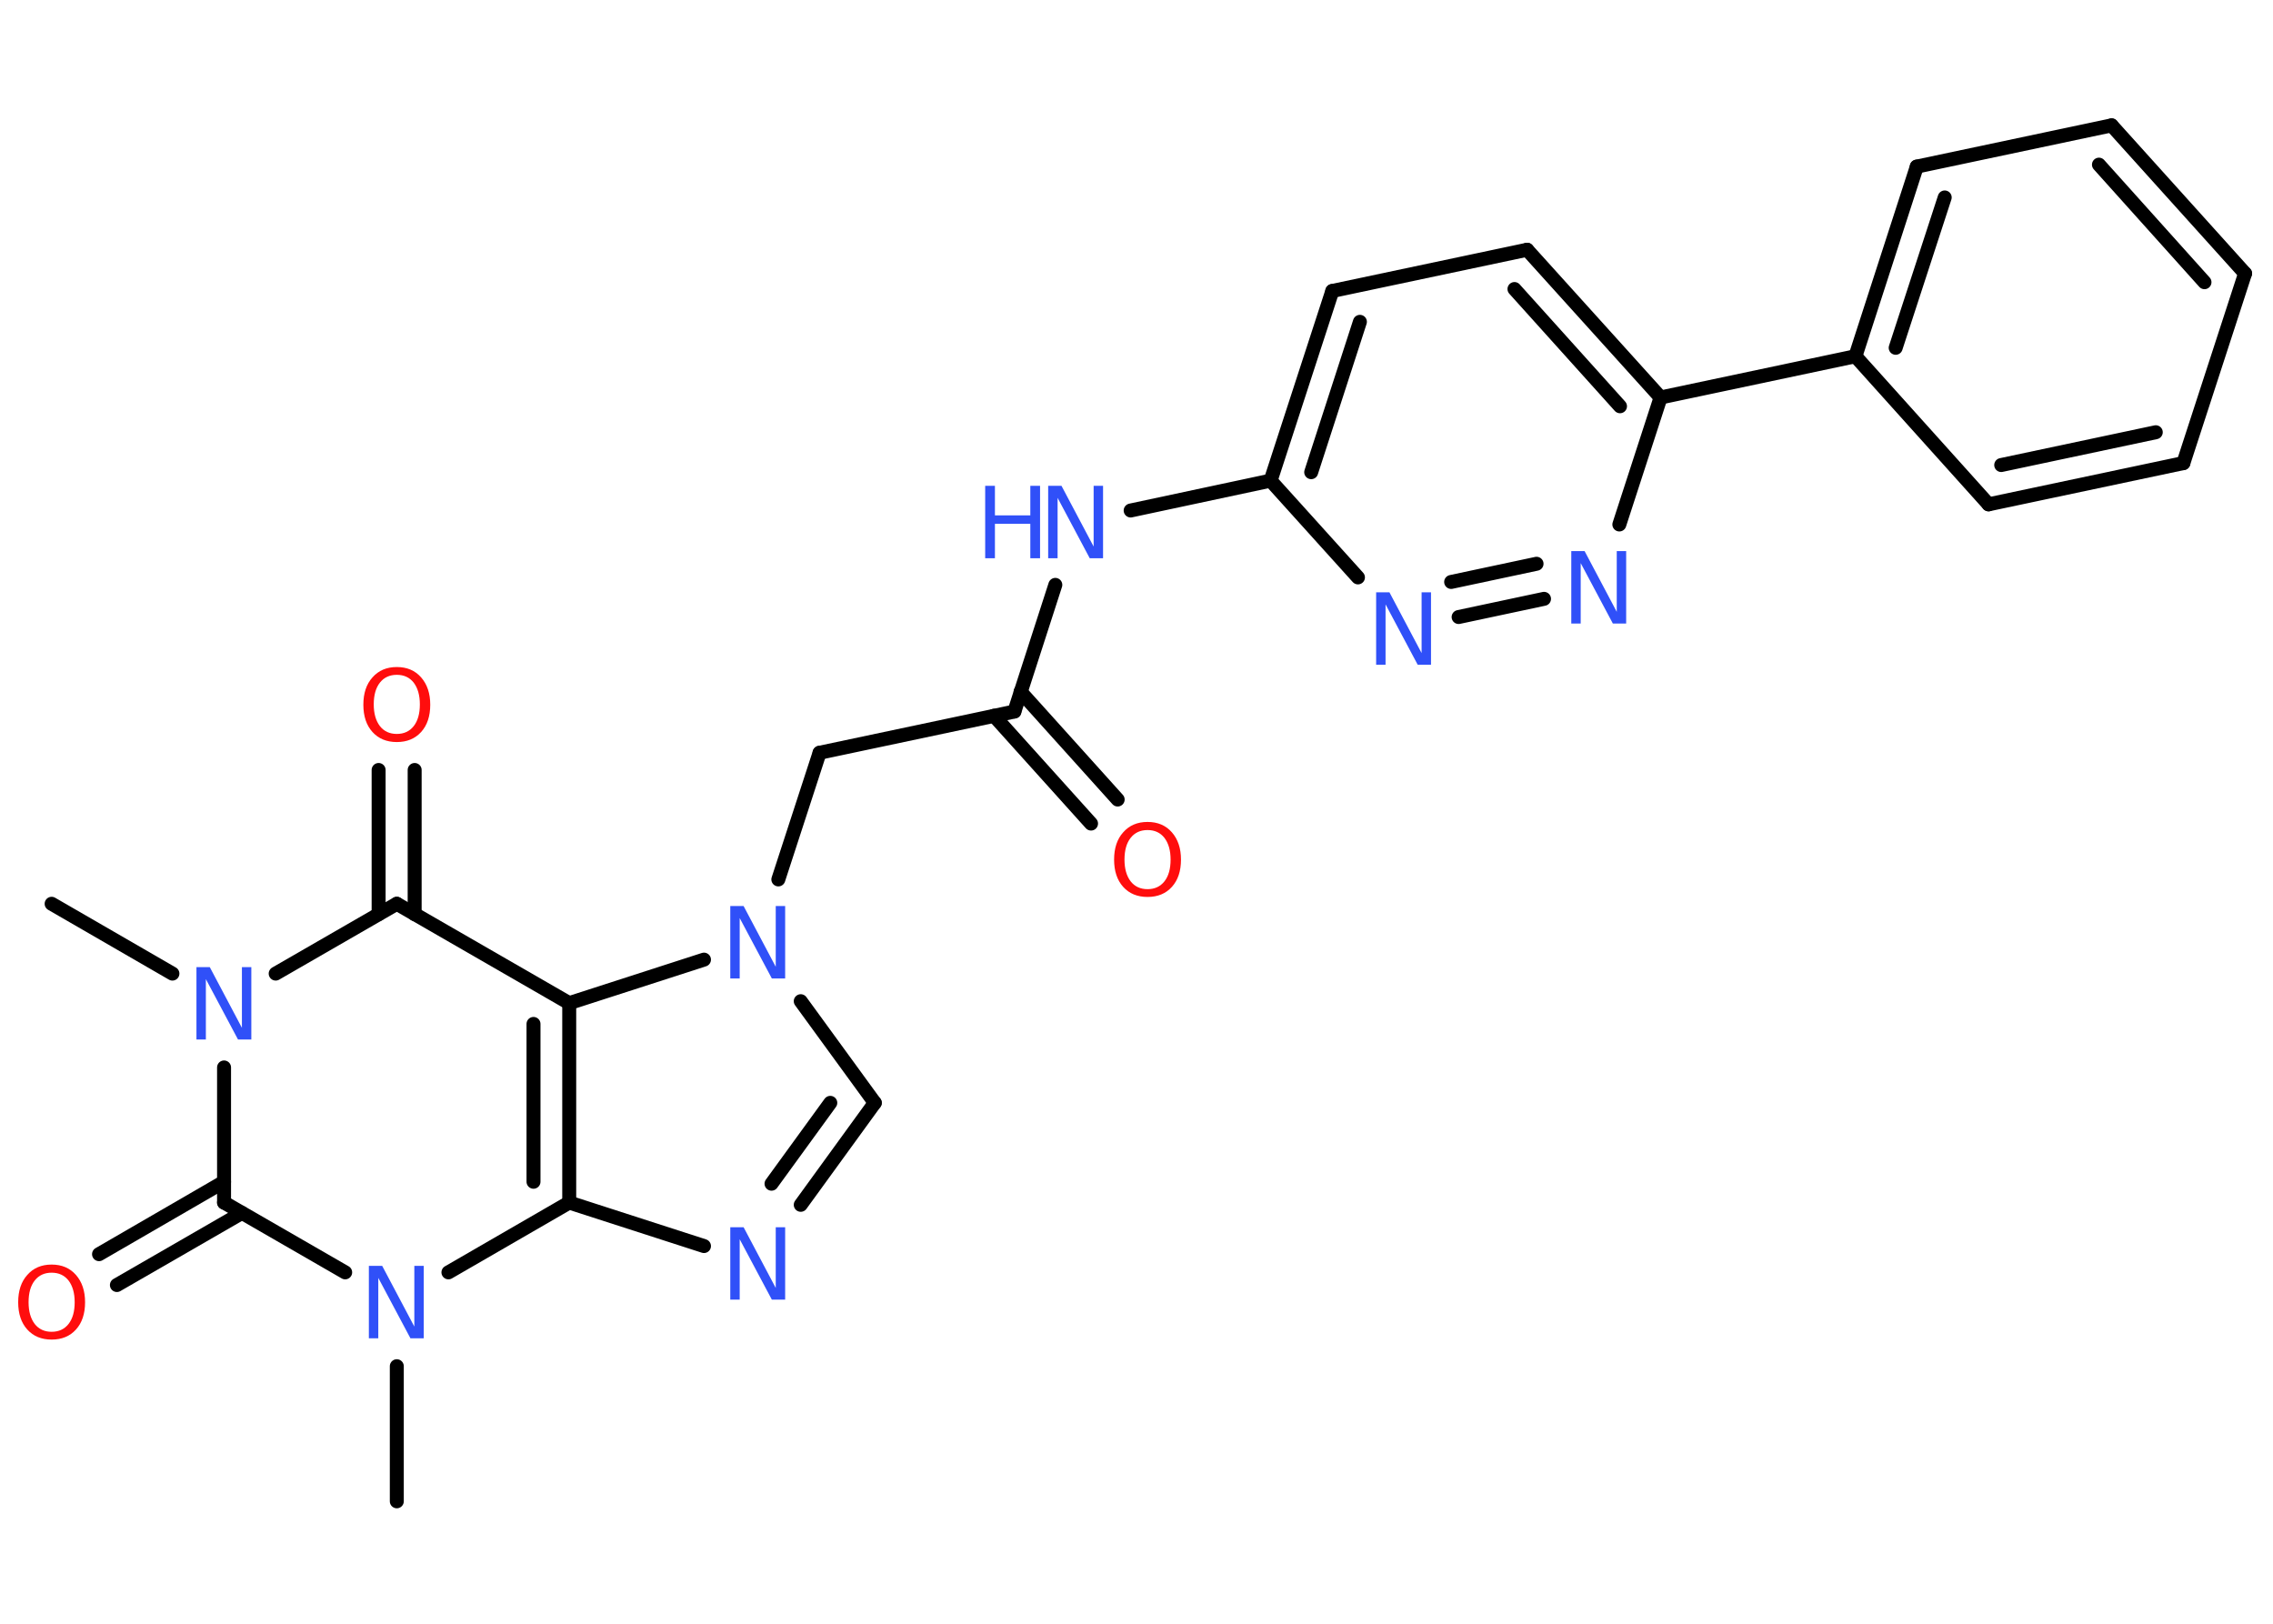 <?xml version='1.0' encoding='UTF-8'?>
<!DOCTYPE svg PUBLIC "-//W3C//DTD SVG 1.1//EN" "http://www.w3.org/Graphics/SVG/1.1/DTD/svg11.dtd">
<svg version='1.2' xmlns='http://www.w3.org/2000/svg' xmlns:xlink='http://www.w3.org/1999/xlink' width='70.0mm' height='50.0mm' viewBox='0 0 70.0 50.0'>
  <desc>Generated by the Chemistry Development Kit (http://github.com/cdk)</desc>
  <g stroke-linecap='round' stroke-linejoin='round' stroke='#000000' stroke-width='.43' fill='#3050F8'>
    <rect x='.0' y='.0' width='70.0' height='50.0' fill='#FFFFFF' stroke='none'/>
    <g id='mol1' class='mol'>
      <line id='mol1bnd1' class='bond' x1='1.59' y1='27.83' x2='5.31' y2='29.98'/>
      <line id='mol1bnd2' class='bond' x1='8.49' y1='29.98' x2='12.22' y2='27.83'/>
      <g id='mol1bnd3' class='bond'>
        <line x1='11.66' y1='28.15' x2='11.66' y2='23.71'/>
        <line x1='12.77' y1='28.15' x2='12.77' y2='23.71'/>
      </g>
      <line id='mol1bnd4' class='bond' x1='12.22' y1='27.83' x2='17.53' y2='30.89'/>
      <g id='mol1bnd5' class='bond'>
        <line x1='17.53' y1='37.03' x2='17.53' y2='30.89'/>
        <line x1='16.43' y1='36.39' x2='16.43' y2='31.53'/>
      </g>
      <line id='mol1bnd6' class='bond' x1='17.53' y1='37.03' x2='21.68' y2='38.37'/>
      <g id='mol1bnd7' class='bond'>
        <line x1='24.66' y1='37.1' x2='26.94' y2='33.96'/>
        <line x1='23.76' y1='36.45' x2='25.57' y2='33.96'/>
      </g>
      <line id='mol1bnd8' class='bond' x1='26.94' y1='33.96' x2='24.66' y2='30.83'/>
      <line id='mol1bnd9' class='bond' x1='17.53' y1='30.89' x2='21.68' y2='29.55'/>
      <line id='mol1bnd10' class='bond' x1='23.97' y1='27.08' x2='25.24' y2='23.18'/>
      <line id='mol1bnd11' class='bond' x1='25.24' y1='23.18' x2='31.24' y2='21.91'/>
      <g id='mol1bnd12' class='bond'>
        <line x1='31.43' y1='21.3' x2='34.42' y2='24.62'/>
        <line x1='30.61' y1='22.04' x2='33.6' y2='25.36'/>
      </g>
      <line id='mol1bnd13' class='bond' x1='31.24' y1='21.91' x2='32.5' y2='18.01'/>
      <line id='mol1bnd14' class='bond' x1='34.82' y1='15.72' x2='39.13' y2='14.8'/>
      <g id='mol1bnd15' class='bond'>
        <line x1='41.03' y1='8.96' x2='39.13' y2='14.8'/>
        <line x1='41.88' y1='9.91' x2='40.38' y2='14.54'/>
      </g>
      <line id='mol1bnd16' class='bond' x1='41.03' y1='8.96' x2='47.03' y2='7.69'/>
      <g id='mol1bnd17' class='bond'>
        <line x1='51.14' y1='12.24' x2='47.03' y2='7.69'/>
        <line x1='49.89' y1='12.51' x2='46.64' y2='8.9'/>
      </g>
      <line id='mol1bnd18' class='bond' x1='51.14' y1='12.24' x2='57.14' y2='10.97'/>
      <g id='mol1bnd19' class='bond'>
        <line x1='59.03' y1='5.13' x2='57.14' y2='10.97'/>
        <line x1='59.89' y1='6.08' x2='58.38' y2='10.71'/>
      </g>
      <line id='mol1bnd20' class='bond' x1='59.03' y1='5.13' x2='65.03' y2='3.86'/>
      <g id='mol1bnd21' class='bond'>
        <line x1='69.14' y1='8.42' x2='65.03' y2='3.86'/>
        <line x1='67.89' y1='8.69' x2='64.64' y2='5.07'/>
      </g>
      <line id='mol1bnd22' class='bond' x1='69.14' y1='8.42' x2='67.24' y2='14.26'/>
      <g id='mol1bnd23' class='bond'>
        <line x1='61.24' y1='15.53' x2='67.24' y2='14.26'/>
        <line x1='61.63' y1='14.32' x2='66.39' y2='13.31'/>
      </g>
      <line id='mol1bnd24' class='bond' x1='57.14' y1='10.97' x2='61.24' y2='15.53'/>
      <line id='mol1bnd25' class='bond' x1='51.14' y1='12.24' x2='49.87' y2='16.15'/>
      <g id='mol1bnd26' class='bond'>
        <line x1='44.92' y1='19.0' x2='47.55' y2='18.44'/>
        <line x1='44.69' y1='17.92' x2='47.32' y2='17.36'/>
      </g>
      <line id='mol1bnd27' class='bond' x1='39.13' y1='14.8' x2='41.82' y2='17.78'/>
      <line id='mol1bnd28' class='bond' x1='17.53' y1='37.03' x2='13.81' y2='39.18'/>
      <line id='mol1bnd29' class='bond' x1='12.22' y1='42.07' x2='12.22' y2='46.23'/>
      <line id='mol1bnd30' class='bond' x1='10.63' y1='39.18' x2='6.9' y2='37.03'/>
      <line id='mol1bnd31' class='bond' x1='6.9' y1='32.87' x2='6.9' y2='37.03'/>
      <g id='mol1bnd32' class='bond'>
        <line x1='7.45' y1='37.35' x2='3.6' y2='39.57'/>
        <line x1='6.9' y1='36.39' x2='3.05' y2='38.62'/>
      </g>
      <path id='mol1atm2' class='atom' d='M6.06 29.78h.4l.99 1.87v-1.87h.29v2.23h-.41l-.99 -1.86v1.86h-.29v-2.23z' stroke='none'/>
      <path id='mol1atm4' class='atom' d='M12.22 20.78q-.33 .0 -.52 .24q-.19 .24 -.19 .67q.0 .42 .19 .67q.19 .24 .52 .24q.33 .0 .52 -.24q.19 -.24 .19 -.67q.0 -.42 -.19 -.67q-.19 -.24 -.52 -.24zM12.22 20.54q.47 .0 .75 .32q.28 .32 .28 .84q.0 .53 -.28 .84q-.28 .31 -.75 .31q-.47 .0 -.75 -.31q-.28 -.31 -.28 -.84q.0 -.53 .28 -.84q.28 -.32 .75 -.32z' stroke='none' fill='#FF0D0D'/>
      <path id='mol1atm7' class='atom' d='M22.5 37.79h.4l.99 1.87v-1.87h.29v2.23h-.41l-.99 -1.86v1.86h-.29v-2.23z' stroke='none'/>
      <path id='mol1atm9' class='atom' d='M22.5 27.9h.4l.99 1.87v-1.87h.29v2.23h-.41l-.99 -1.86v1.86h-.29v-2.23z' stroke='none'/>
      <path id='mol1atm12' class='atom' d='M35.34 25.56q-.33 .0 -.52 .24q-.19 .24 -.19 .67q.0 .42 .19 .67q.19 .24 .52 .24q.33 .0 .52 -.24q.19 -.24 .19 -.67q.0 -.42 -.19 -.67q-.19 -.24 -.52 -.24zM35.34 25.31q.47 .0 .75 .32q.28 .32 .28 .84q.0 .53 -.28 .84q-.28 .31 -.75 .31q-.47 .0 -.75 -.31q-.28 -.31 -.28 -.84q.0 -.53 .28 -.84q.28 -.32 .75 -.32z' stroke='none' fill='#FF0D0D'/>
      <g id='mol1atm13' class='atom'>
        <path d='M32.29 14.96h.4l.99 1.87v-1.87h.29v2.23h-.41l-.99 -1.86v1.86h-.29v-2.23z' stroke='none'/>
        <path d='M30.34 14.96h.3v.91h1.09v-.91h.3v2.23h-.3v-1.06h-1.09v1.06h-.3v-2.23z' stroke='none'/>
      </g>
      <path id='mol1atm24' class='atom' d='M48.4 16.97h.4l.99 1.87v-1.87h.29v2.23h-.41l-.99 -1.86v1.86h-.29v-2.23z' stroke='none'/>
      <path id='mol1atm25' class='atom' d='M42.39 18.24h.4l.99 1.87v-1.87h.29v2.23h-.41l-.99 -1.86v1.86h-.29v-2.23z' stroke='none'/>
      <path id='mol1atm26' class='atom' d='M11.37 38.98h.4l.99 1.87v-1.87h.29v2.23h-.41l-.99 -1.86v1.86h-.29v-2.23z' stroke='none'/>
      <path id='mol1atm29' class='atom' d='M1.59 39.19q-.33 .0 -.52 .24q-.19 .24 -.19 .67q.0 .42 .19 .67q.19 .24 .52 .24q.33 .0 .52 -.24q.19 -.24 .19 -.67q.0 -.42 -.19 -.67q-.19 -.24 -.52 -.24zM1.59 38.94q.47 .0 .75 .32q.28 .32 .28 .84q.0 .53 -.28 .84q-.28 .31 -.75 .31q-.47 .0 -.75 -.31q-.28 -.31 -.28 -.84q.0 -.53 .28 -.84q.28 -.32 .75 -.32z' stroke='none' fill='#FF0D0D'/>
    </g>
  </g>
</svg>
